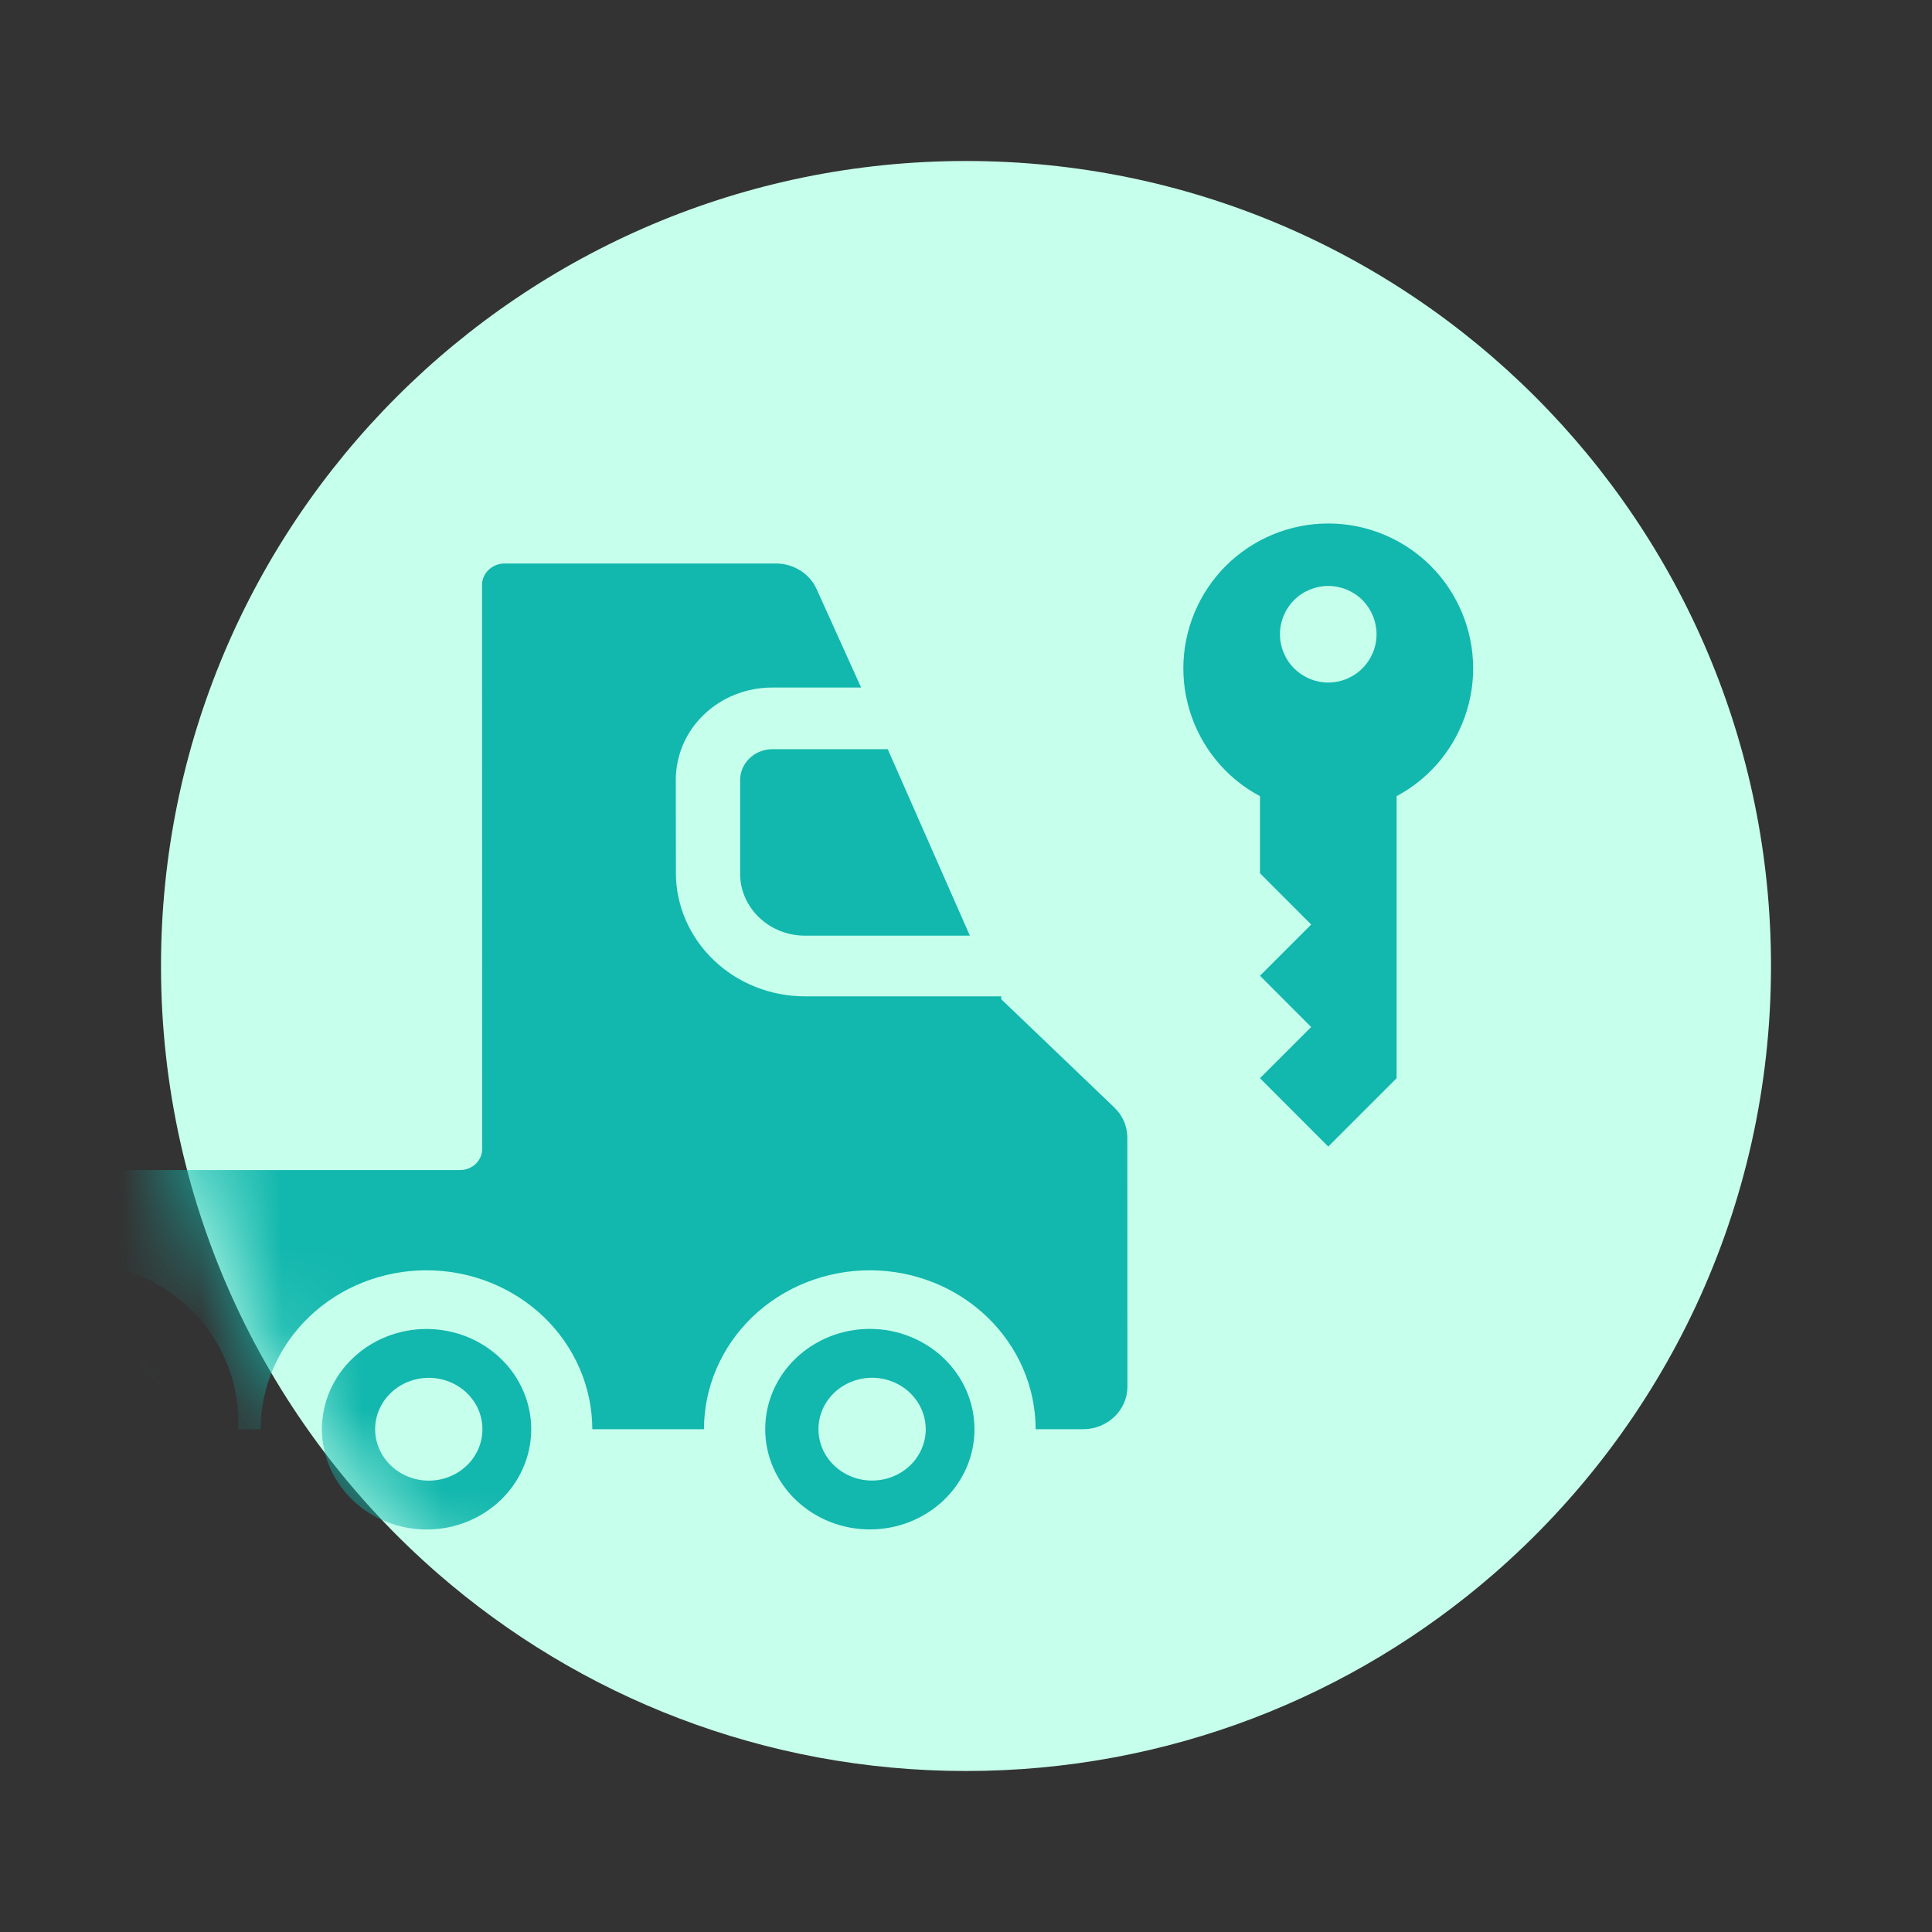 <svg width="16" height="16" viewBox="0 0 24 24" fill="none" xmlns="http://www.w3.org/2000/svg">
<rect x="0" y="0" width="24" height="24" fill="#333333" stroke="none"/>
<path d="M22 12C22 15.013 20.667 17.715 18.559 19.549C16.803 21.076 14.509 22 12 22C9.491 22 7.197 21.076 5.441 19.549C3.333 17.715 2 15.013 2 12C2 6.477 6.477 2 12 2C17.523 2 22 6.477 22 12Z" fill="#C6FFEC"/>
<mask id="mask0_456_29037" style="mask-type:alpha" maskUnits="userSpaceOnUse" x="2" y="2" width="20" height="20">
<path d="M22 12C22 15.013 20.667 17.715 18.559 19.549C16.803 21.076 14.509 22 12 22C9.491 22 7.197 21.076 5.441 19.549C3.333 17.715 2 15.013 2 12C2 6.477 6.477 2 12 2C17.523 2 22 6.477 22 12Z" fill="#C6FFEC"/>
</mask>
<g mask="url(#mask0_456_29037)">
<path d="M17.349 13.394L16.5 14.243L15.652 13.394L16.288 12.758L15.652 12.121L16.288 11.485L15.652 10.848V9.89C15.499 9.809 15.357 9.705 15.227 9.576C14.89 9.238 14.7 8.78 14.7 8.303C14.7 7.826 14.89 7.368 15.227 7.03C15.565 6.693 16.023 6.503 16.5 6.503C16.977 6.503 17.435 6.693 17.773 7.03C18.11 7.368 18.3 7.826 18.3 8.303C18.3 8.78 18.11 9.238 17.773 9.576C17.643 9.705 17.501 9.809 17.349 9.89V13.394ZM16.924 7.454C16.812 7.342 16.659 7.279 16.5 7.279C16.341 7.279 16.188 7.342 16.076 7.454C15.963 7.567 15.9 7.72 15.9 7.879C15.9 8.038 15.963 8.19 16.076 8.303C16.188 8.415 16.341 8.479 16.5 8.479C16.659 8.479 16.812 8.415 16.924 8.303C17.037 8.19 17.1 8.038 17.1 7.879C17.1 7.72 17.037 7.567 16.924 7.454V7.454Z" fill="#12B7AD"/>
<path d="M9.194 9.702L9.194 10.853C9.194 11.057 9.279 11.253 9.43 11.397C9.581 11.542 9.786 11.623 9.999 11.623H12.048L11.028 9.307H9.596C9.542 9.306 9.489 9.317 9.439 9.337C9.39 9.357 9.345 9.386 9.308 9.423C9.27 9.46 9.241 9.504 9.221 9.552C9.202 9.6 9.192 9.651 9.194 9.702Z" fill="#12B7AD"/>
<path d="M13.844 13.759L12.439 12.414C12.437 12.402 12.437 12.389 12.439 12.377C12.439 12.377 10.424 12.377 9.999 12.377C9.574 12.377 9.166 12.215 8.866 11.927C8.565 11.639 8.396 11.249 8.396 10.841L8.395 9.702C8.393 9.55 8.423 9.399 8.482 9.257C8.541 9.116 8.629 8.988 8.741 8.88C8.853 8.772 8.986 8.686 9.133 8.628C9.279 8.57 9.437 8.54 9.596 8.541H10.697L10.146 7.322C10.104 7.226 10.033 7.145 9.943 7.088C9.853 7.031 9.747 7 9.639 7H6.263C6.19 7.001 6.121 7.03 6.07 7.079C6.018 7.128 5.989 7.194 5.988 7.264L5.99 14.271C5.99 14.341 5.961 14.408 5.91 14.458C5.858 14.507 5.788 14.535 5.715 14.535H-1.72C-1.794 14.535 -1.864 14.563 -1.915 14.612C-1.967 14.662 -1.996 14.729 -1.996 14.799L-1.995 17.49C-1.995 17.56 -1.966 17.627 -1.914 17.677C-1.862 17.726 -1.792 17.754 -1.719 17.754H-1.168C-1.183 17.486 -1.14 17.218 -1.043 16.966C-0.946 16.714 -0.797 16.484 -0.604 16.289C-0.411 16.095 -0.179 15.94 0.078 15.834C0.336 15.728 0.613 15.673 0.893 15.673C1.174 15.673 1.451 15.728 1.708 15.834C1.966 15.94 2.198 16.095 2.391 16.289C2.584 16.484 2.734 16.714 2.831 16.966C2.928 17.218 2.971 17.486 2.957 17.754H3.238C3.238 17.231 3.454 16.729 3.841 16.358C4.227 15.988 4.751 15.78 5.297 15.78C5.843 15.78 6.367 15.988 6.754 16.358C7.14 16.729 7.357 17.231 7.358 17.754H8.745C8.745 17.231 8.962 16.729 9.348 16.358C9.734 15.988 10.258 15.78 10.805 15.78C11.351 15.78 11.875 15.988 12.261 16.358C12.648 16.729 12.865 17.231 12.865 17.754H13.455C13.601 17.754 13.741 17.698 13.844 17.599C13.947 17.5 14.005 17.366 14.005 17.226L14.004 14.134C14.004 14.065 13.991 13.996 13.963 13.932C13.936 13.867 13.895 13.809 13.844 13.759Z" fill="#12B7AD"/>
<path d="M0.838 16.509C0.667 16.509 0.498 16.541 0.341 16.604C0.184 16.666 0.041 16.758 -0.079 16.874C-0.2 16.99 -0.295 17.127 -0.359 17.278C-0.424 17.429 -0.457 17.591 -0.456 17.754V17.754C-0.435 18.07 -0.289 18.366 -0.048 18.582C0.193 18.798 0.511 18.918 0.841 18.918C1.171 18.918 1.489 18.798 1.73 18.582C1.971 18.366 2.117 18.07 2.138 17.754V17.754C2.138 17.591 2.104 17.429 2.039 17.278C1.973 17.127 1.878 16.989 1.757 16.874C1.636 16.758 1.493 16.666 1.335 16.604C1.177 16.541 1.008 16.509 0.838 16.509V16.509ZM1.505 17.754C1.489 17.913 1.413 18.06 1.29 18.168C1.168 18.275 1.007 18.335 0.841 18.335C0.675 18.335 0.515 18.275 0.392 18.168C0.269 18.06 0.192 17.913 0.177 17.754V17.754C0.169 17.666 0.18 17.577 0.209 17.493C0.239 17.409 0.286 17.331 0.348 17.266C0.411 17.2 0.487 17.148 0.572 17.112C0.656 17.076 0.748 17.058 0.841 17.058C0.933 17.058 1.025 17.076 1.11 17.112C1.194 17.148 1.27 17.2 1.333 17.266C1.395 17.331 1.443 17.409 1.472 17.493C1.502 17.577 1.513 17.666 1.505 17.754Z" fill="#12B7AD"/>
<path d="M5.299 16.509C4.954 16.509 4.623 16.641 4.38 16.874C4.136 17.108 3.999 17.424 3.999 17.755V17.755C4 18.085 4.137 18.402 4.38 18.635C4.624 18.869 4.955 19 5.3 19C5.644 19 5.975 18.869 6.219 18.635C6.462 18.402 6.599 18.085 6.599 17.755C6.599 17.591 6.565 17.429 6.5 17.278C6.435 17.127 6.339 16.99 6.218 16.874C6.097 16.759 5.954 16.667 5.796 16.604C5.638 16.542 5.469 16.509 5.299 16.509V16.509ZM5.993 17.755C5.993 17.924 5.923 18.086 5.798 18.206C5.673 18.326 5.504 18.393 5.327 18.393C5.15 18.393 4.981 18.326 4.856 18.206C4.731 18.086 4.66 17.924 4.66 17.755C4.66 17.585 4.73 17.423 4.855 17.303C4.98 17.183 5.15 17.116 5.327 17.116C5.503 17.116 5.673 17.183 5.798 17.303C5.923 17.423 5.993 17.585 5.993 17.755V17.755Z" fill="#12B7AD"/>
<path d="M10.805 16.508C10.46 16.508 10.13 16.64 9.886 16.873C9.642 17.107 9.506 17.423 9.506 17.754V17.754C9.506 18.084 9.643 18.401 9.887 18.634C10.131 18.868 10.461 18.999 10.806 18.999C11.151 18.999 11.481 18.868 11.725 18.634C11.969 18.401 12.106 18.084 12.105 17.754V17.754C12.105 17.423 11.968 17.107 11.724 16.873C11.48 16.64 11.15 16.508 10.805 16.508V16.508ZM11.5 17.754C11.5 17.923 11.43 18.085 11.305 18.205C11.18 18.325 11.01 18.392 10.833 18.392C10.657 18.392 10.487 18.325 10.362 18.205C10.237 18.085 10.167 17.923 10.167 17.754V17.754C10.167 17.584 10.237 17.422 10.362 17.302C10.487 17.183 10.656 17.115 10.833 17.115C11.01 17.115 11.179 17.183 11.304 17.302C11.429 17.422 11.499 17.584 11.5 17.754V17.754Z" fill="#12B7AD"/>
</g>
</svg>
